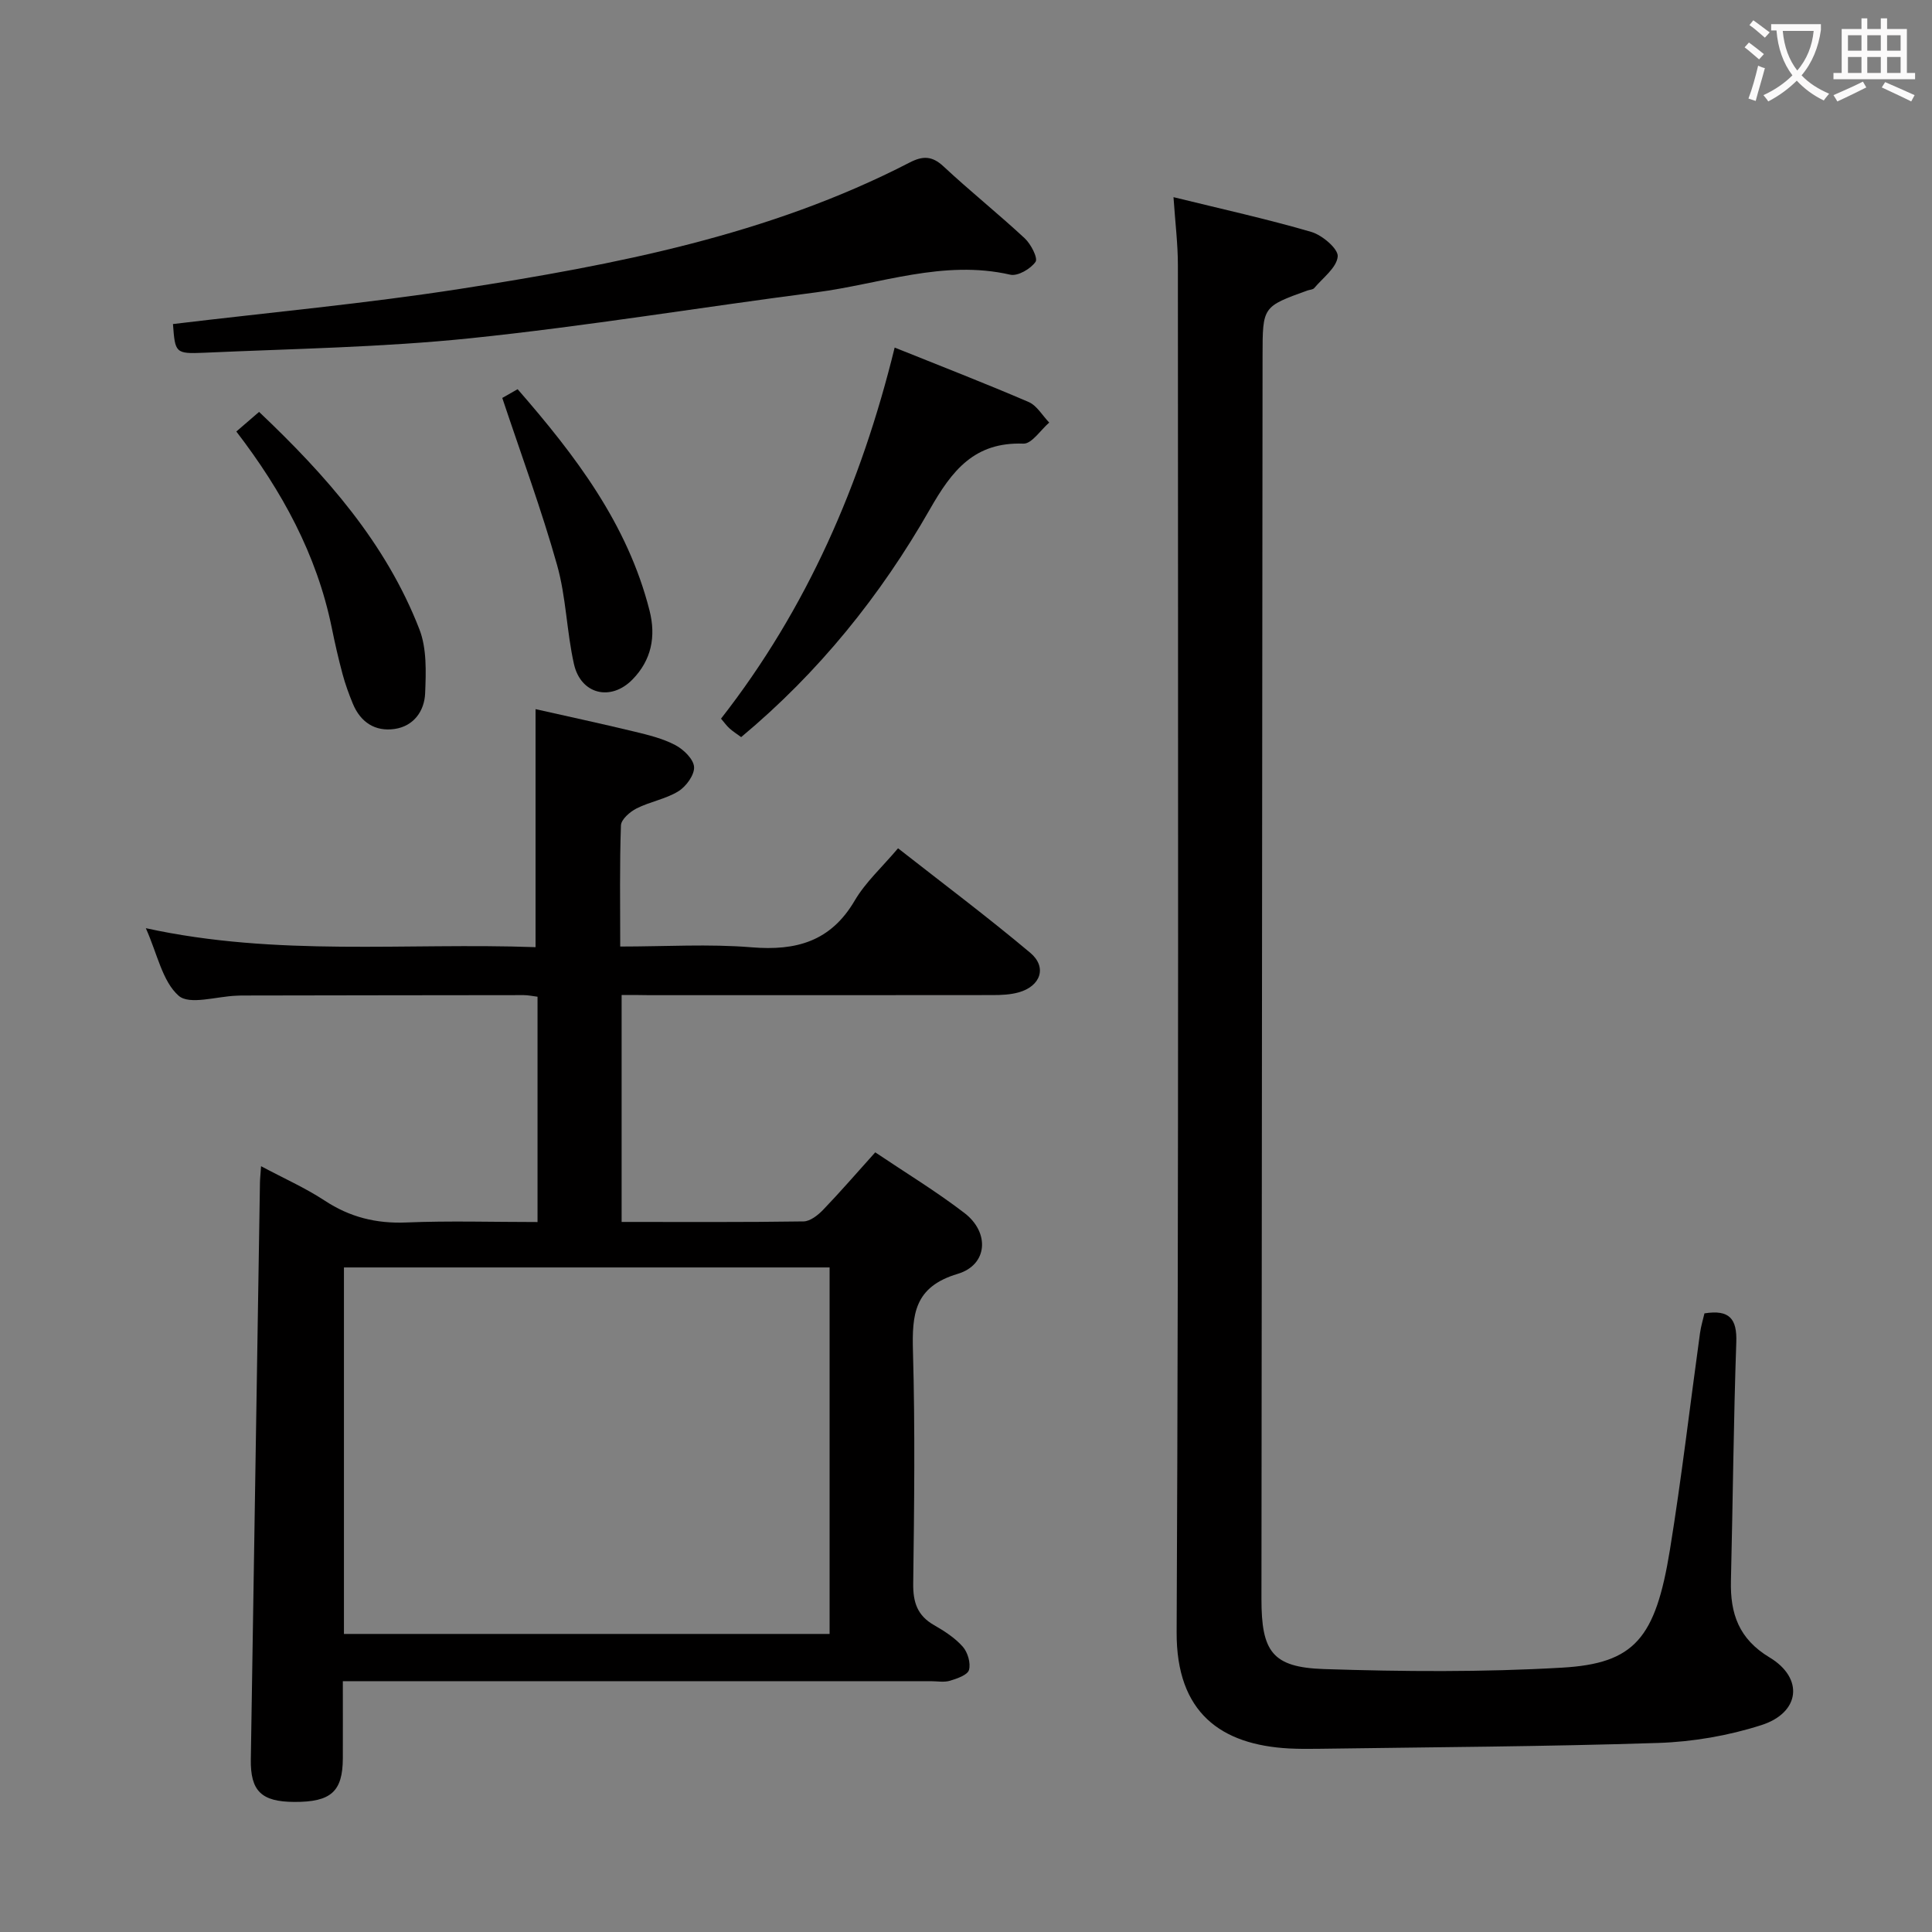 <svg enable-background="new 0 0 400 400" viewBox="0 0 400 400" xmlns="http://www.w3.org/2000/svg"><rect x="0" y="0" width="400" height="400" fill="#808080" stroke="none"/><g fill="#010000"><path d="m128.7 206v46.99c12.75 0 25.21.08 37.67-.11 1.37-.02 2.96-1.28 4.02-2.37 3.57-3.71 6.94-7.62 10.82-11.93 6.27 4.22 12.62 8.07 18.48 12.57 5.26 4.04 4.82 10.73-1.41 12.59-9.05 2.7-9.47 8.43-9.26 16.1.45 15.98.26 31.99.05 47.99-.05 3.9.85 6.66 4.31 8.63 2.15 1.23 4.34 2.65 5.95 4.47 1.03 1.16 1.68 3.4 1.29 4.81-.29 1.05-2.47 1.8-3.94 2.24-1.23.37-2.64.09-3.98.09-38.33 0-76.65 0-114.98 0-1.99 0-3.97 0-6.74 0 0 5.47.02 10.73 0 15.98-.03 6.88-2.45 9.05-10.04 9.02-6.82-.03-9.11-2.24-9.01-8.83.62-39.78 1.25-79.57 1.89-119.35.01-.82.11-1.65.23-3.44 4.68 2.5 9.15 4.48 13.17 7.12 5.22 3.44 10.68 4.79 16.92 4.53 8.94-.37 17.91-.09 27.15-.09 0-15.74 0-31 0-46.65-1-.12-1.92-.33-2.85-.33-19.5.01-38.99.05-58.49.08-.33 0-.67.03-1 .04-4.1.14-9.72 1.98-11.96.01-3.38-2.98-4.4-8.64-6.8-13.99 27.18 5.95 53.91 2.96 80.69 3.93 0-16.45 0-32.48 0-49.28 6.48 1.46 13.49 2.97 20.46 4.65 2.89.7 5.87 1.42 8.47 2.79 1.71.9 3.78 2.9 3.89 4.53.1 1.65-1.64 4.04-3.24 5.03-2.62 1.62-5.89 2.15-8.67 3.56-1.37.69-3.19 2.28-3.23 3.51-.29 8.13-.15 16.27-.15 25.08 9.38 0 18.36-.57 27.22.16 9.23.76 16.37-1.22 21.32-9.66 2.24-3.82 5.68-6.93 8.98-10.84 9.25 7.25 18.52 14.2 27.38 21.64 3.53 2.97 2.15 6.92-2.41 8.19-1.72.48-3.6.56-5.41.56-23.66.03-47.32.02-70.99.02-1.8-.04-3.62-.04-5.8-.04zm43.06 56.41c-33.74 0-67.08 0-100.55 0v75.88h100.55c0-25.34 0-50.41 0-75.88z"/><path d="m242.96 40.82c9.92 2.44 19.32 4.51 28.54 7.2 2.26.66 5.6 3.51 5.46 5.08-.21 2.32-3.07 4.41-4.87 6.55-.27.32-.92.33-1.39.49-9.3 3.35-9.29 3.35-9.3 13.48-.08 85.79-.16 171.58-.23 257.37-.01 10.95 2.22 14.21 12.92 14.57 16.43.54 32.93.66 49.32-.29 15.04-.87 19.35-6.08 22.33-24.4 2.42-14.9 4.16-29.92 6.23-44.88.2-1.43.63-2.82.92-4.07 5.2-.83 6.76 1.14 6.59 5.98-.57 16.46-.71 32.94-1.11 49.41-.16 6.77 1.62 12.01 8.01 15.85 7.13 4.29 6.32 11.43-1.69 14-6.85 2.2-14.24 3.47-21.43 3.7-23.45.76-46.92.87-70.38 1.21-2 .03-4 .03-6-.07-14.06-.76-23.35-7.36-23.27-24.08.44-94.29.28-188.58.26-282.87.01-4.47-.55-8.92-.91-14.23z"/><path d="m35.81 67.09c20.1-2.42 39.94-4.24 59.58-7.3 31.98-4.99 63.76-11.07 92.94-26.14 2.71-1.4 4.65-1.41 7.02.81 5.47 5.1 11.33 9.79 16.81 14.88 1.28 1.19 2.77 4.1 2.24 4.87-1.02 1.46-3.69 3.02-5.24 2.66-13.85-3.17-26.87 1.93-40.2 3.66-23.84 3.08-47.58 7.01-71.47 9.49-18.31 1.9-36.79 2.18-55.21 3.01-6.01.26-6.02.03-6.47-5.94z"/><path d="m185.23 71.96c9.61 3.86 18.74 7.4 27.74 11.27 1.71.74 2.85 2.8 4.26 4.26-1.78 1.53-3.62 4.42-5.34 4.36-10.16-.37-14.78 5.54-19.38 13.61-10.18 17.83-22.99 33.76-39.06 47.15-.89-.65-1.71-1.17-2.42-1.81-.6-.54-1.08-1.23-1.75-2.01 17.79-22.78 29.02-48.58 35.95-76.83z"/><path d="m48.93 89.34c1.51-1.3 2.87-2.48 4.71-4.06 13.88 13.15 26.26 27.14 33.2 45.03 1.54 3.98 1.36 8.82 1.18 13.23-.15 3.66-2.35 6.79-6.29 7.38-4.05.6-7.09-1.38-8.68-5.23-.82-1.99-1.56-4.02-2.12-6.1-.86-3.2-1.6-6.44-2.26-9.7-3.1-15.12-10.31-28.26-19.74-40.55z"/><path d="m103.99 82.39c.46-.26 1.71-.97 3.18-1.81 11.98 13.76 22.77 27.91 27.31 45.83 1.37 5.4.38 10.27-3.52 14.26-4.5 4.61-10.72 3.09-12.13-3.19-1.52-6.76-1.62-13.88-3.5-20.52-3.21-11.41-7.33-22.56-11.34-34.57z"/></g><path d="m362.1 8.8c1.1.8 2.1 1.6 3.1 2.4l-1 1.1c-1.3-1.1-2.3-2-3-2.5zm1.9 4.8c.5.2.9.4 1.4.5-.6 2.3-1.3 4.5-1.9 6.8l-1.5-.5c.8-2.1 1.4-4.3 2-6.8zm-1-9.4c1.3.9 2.4 1.8 3.4 2.5l-1 1.1c-1.4-1.2-2.4-2.1-3.2-2.6zm3.7 2.2v-1.4h10.3v1.2c-.5 3.6-1.8 6.8-4 9.4 1.5 1.6 3.4 2.8 5.7 3.8-.3.4-.7.8-1.1 1.4-2.3-1.1-4.1-2.5-5.6-4.1-1.6 1.6-3.6 3.1-5.9 4.3-.3-.5-.7-.9-1-1.3 2.4-1.1 4.4-2.5 6-4.1-1.9-2.5-3-5.6-3.3-9.3h-1.1zm8.8 0h-6.4c.3 3.3 1.3 6 3 8.2 2-2.3 3.1-5.1 3.4-8.2z" fill="#fbfafa"/><path d="m385.3 3.8h1.3v2.2h2.8v-2.2h1.3v2.2h4.1v9.1h1.7v1.3h-16.9v-1.3h1.7v-9.1h4.1v-2.2zm.4 13.1.7 1.2c-1.8.9-3.8 1.9-6 2.9-.2-.4-.5-.8-.8-1.3 2.3-1 4.3-1.9 6.1-2.8zm-3.1-6.4h2.8v-3.2h-2.8zm0 4.6h2.8v-3.3h-2.8zm4-4.6h2.8v-3.2h-2.8zm0 4.6h2.8v-3.3h-2.8zm3.7 1.9c2.1.9 4.1 1.8 6.1 2.7l-.7 1.3c-2.2-1.1-4.2-2-6.1-2.9zm3.2-9.7h-2.8v3.2h2.8zm-2.8 7.8h2.8v-3.3h-2.8z" fill="#fbfafa"/></svg>